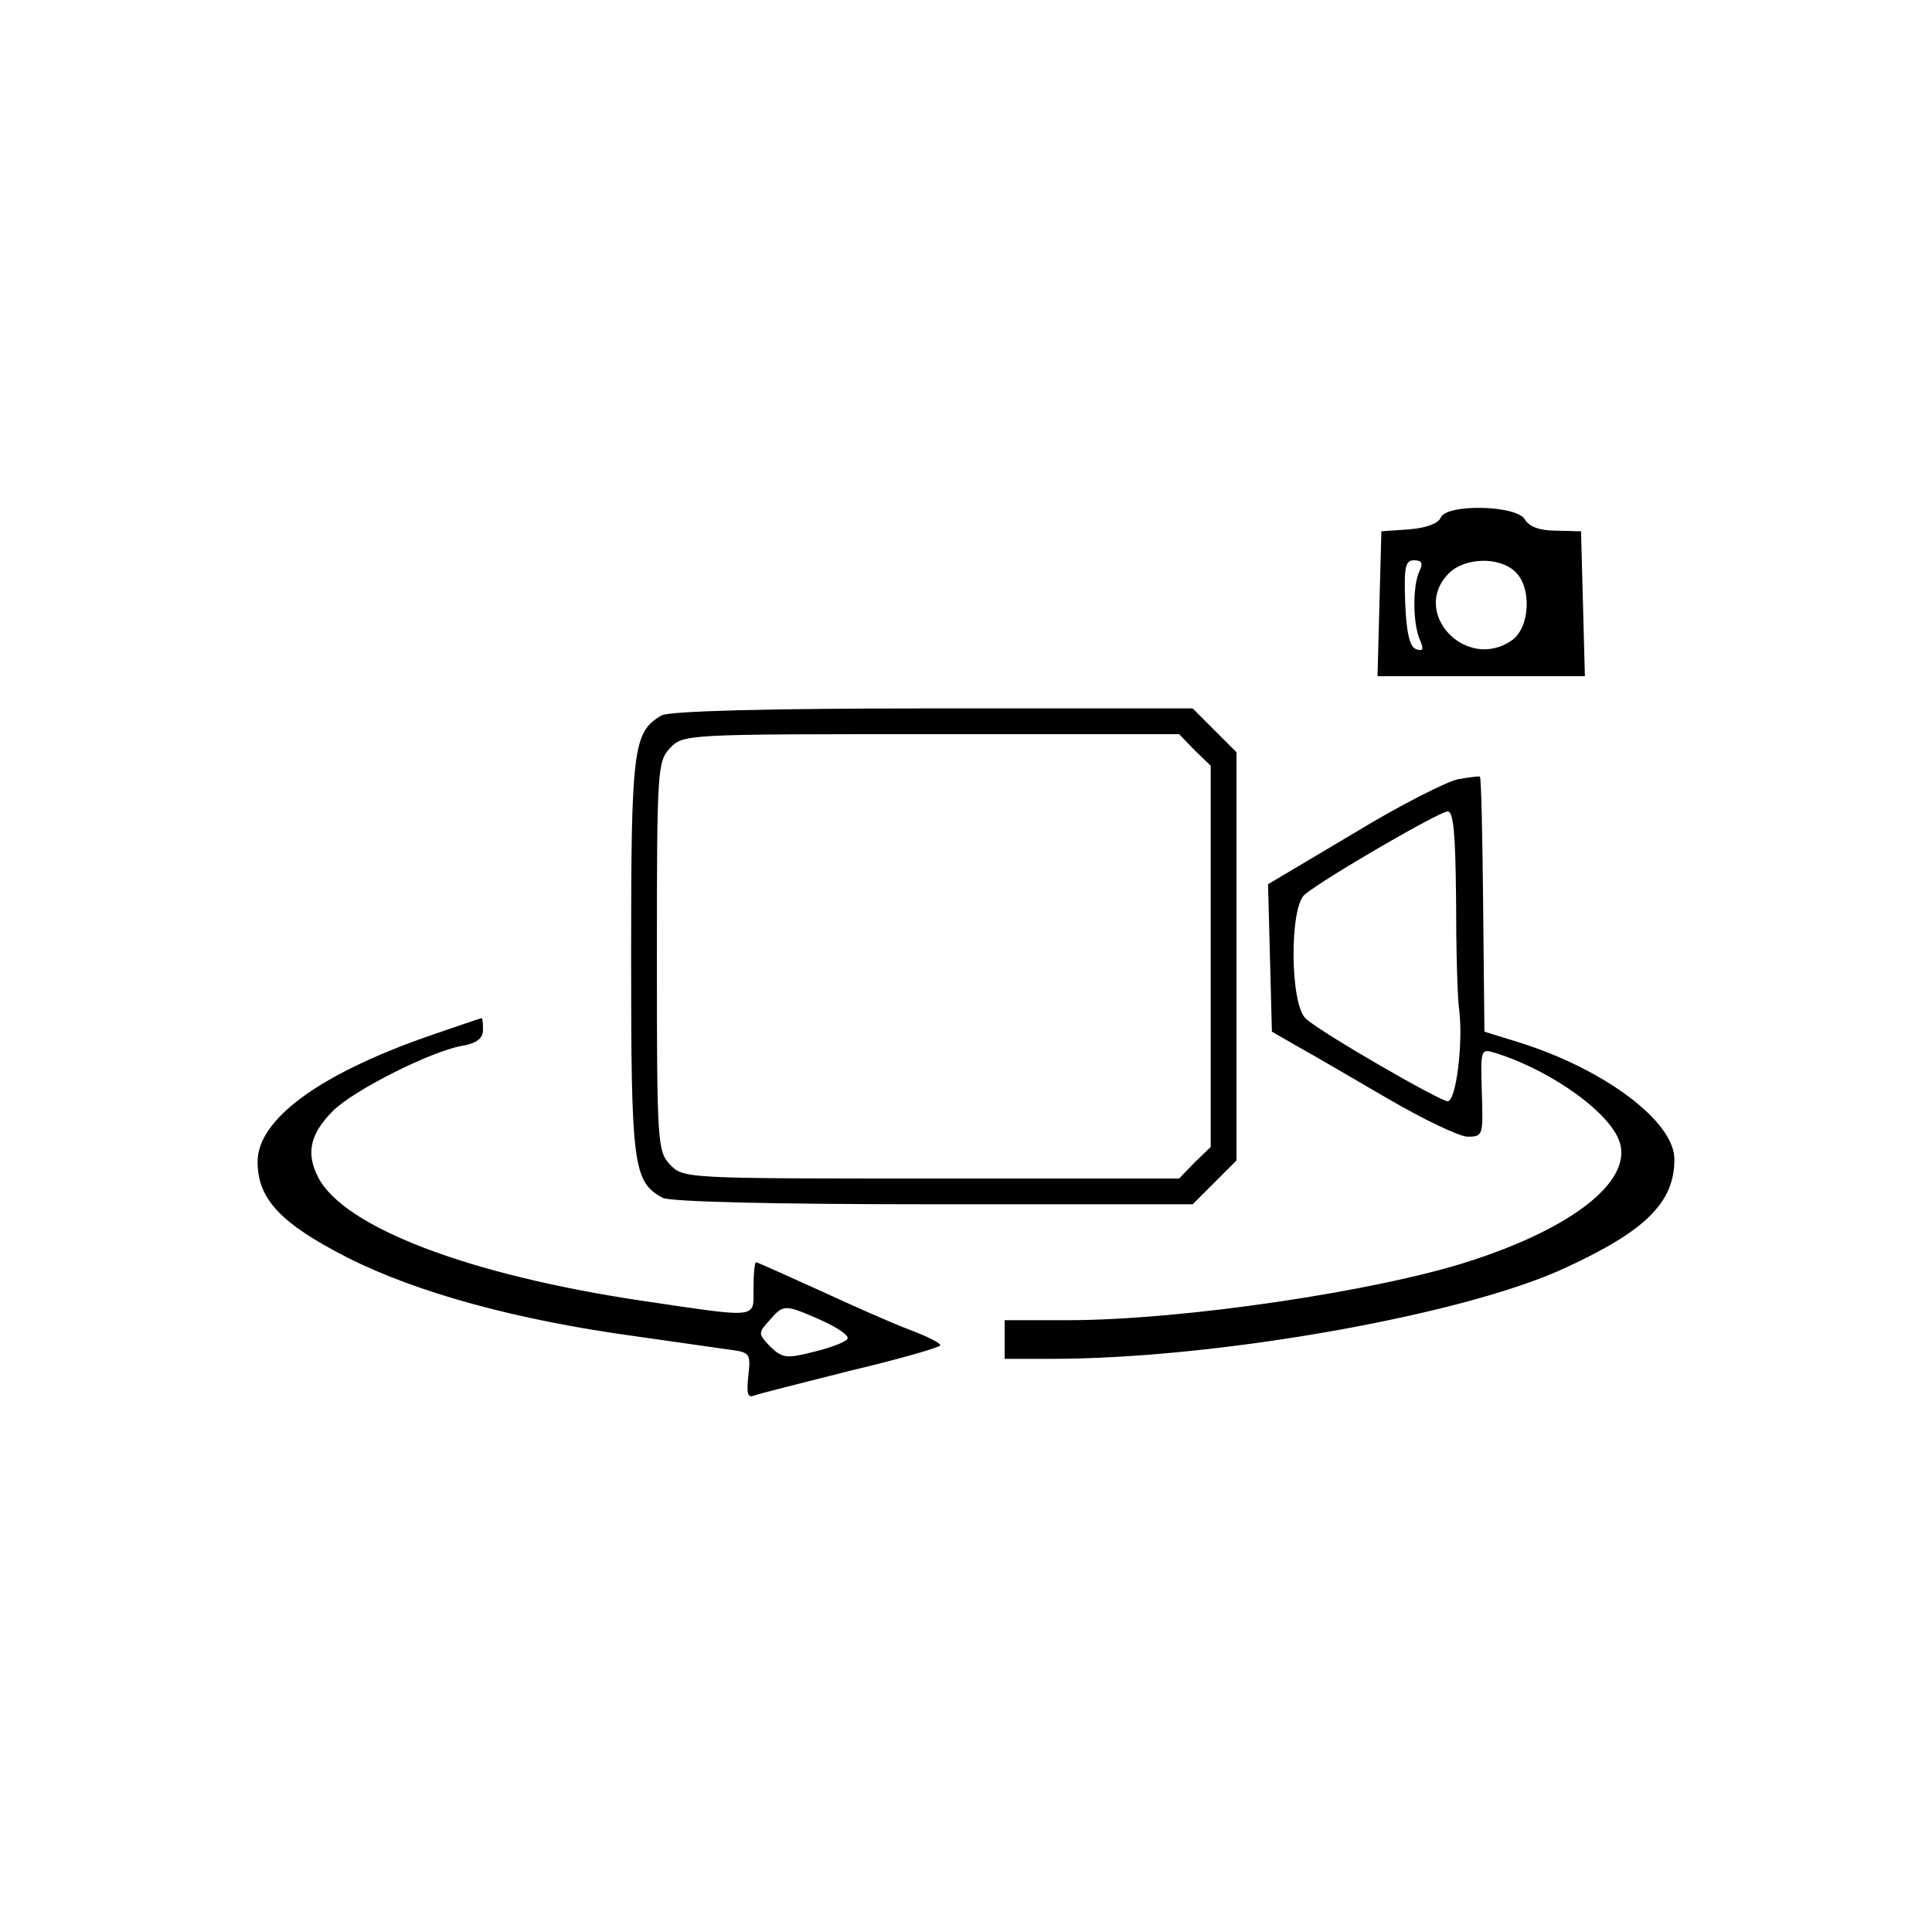 <?xml version="1.0" standalone="no"?>
<!DOCTYPE svg PUBLIC "-//W3C//DTD SVG 20010904//EN"
 "http://www.w3.org/TR/2001/REC-SVG-20010904/DTD/svg10.dtd">
<svg version="1.0" xmlns="http://www.w3.org/2000/svg"
 width="300pt" height="300pt" viewBox="0 0 300 300"
 preserveAspectRatio="xMidYMid meet">
<g transform="translate(0,300) scale(0.1,-0.1)"
fill="#000000" stroke="none">
<path d="M2237 2196 c-4 -9 -23 -16 -49 -18 l-43 -3 -3 -112 -3 -113 161 0
161 0 -3 113 -3 112 -39 1 c-25 0 -41 6 -48 17 -12 23 -123 25 -131 3z m-33
-83 c-11 -24 -10 -83 1 -107 6 -14 5 -18 -6 -14 -10 3 -15 25 -17 71 -2 57 0
67 14 67 12 0 14 -5 8 -17z m148 0 c27 -24 24 -87 -4 -107 -71 -50 -159 43
-98 104 24 24 77 26 102 3z"/>
<path d="M1027 1889 c-44 -26 -47 -51 -47 -374 0 -325 3 -350 49 -375 13 -6
165 -10 421 -10 l402 0 34 34 34 34 0 317 0 317 -34 34 -34 34 -404 0 c-255 0
-409 -4 -421 -11z m828 -54 l25 -24 0 -296 0 -296 -25 -24 -24 -25 -385 0
c-383 0 -385 0 -406 22 -19 21 -20 34 -20 323 0 289 1 302 20 323 21 22 23 22
406 22 l385 0 24 -25z"/>
<path d="M2264 1790 c-16 -3 -90 -40 -162 -84 l-133 -79 3 -114 3 -115 40 -23
c22 -12 85 -49 140 -81 55 -32 111 -59 124 -59 24 0 24 2 22 68 -2 68 -2 69
21 62 89 -28 183 -96 194 -142 15 -59 -75 -130 -233 -181 -144 -47 -448 -92
-625 -92 l-98 0 0 -30 0 -30 73 0 c256 0 640 68 797 141 126 58 170 102 170
169 0 58 -107 139 -240 181 l-55 17 -2 197 c-1 108 -3 198 -5 199 -2 1 -17 -1
-34 -4z m-3 -187 c0 -76 2 -154 5 -173 6 -50 -5 -140 -18 -140 -12 0 -196 106
-220 128 -25 21 -26 173 -2 193 30 25 209 129 222 129 9 0 12 -34 13 -137z"/>
<path d="M665 1391 c-169 -59 -265 -129 -265 -195 0 -58 36 -96 140 -149 109
-55 264 -97 447 -122 65 -9 132 -19 148 -21 29 -4 31 -6 27 -40 -3 -28 -1 -35
9 -31 8 3 76 20 151 39 76 18 138 36 138 39 0 4 -21 14 -47 24 -27 10 -90 38
-142 62 -51 23 -95 43 -97 43 -2 0 -4 -18 -4 -40 0 -48 11 -47 -172 -20 -269
40 -464 114 -504 192 -19 37 -13 67 23 103 32 32 151 92 200 101 24 4 33 12
33 25 0 11 -1 19 -2 18 -2 0 -39 -13 -83 -28z m610 -441 c25 -11 44 -24 41
-29 -3 -5 -27 -14 -52 -20 -43 -11 -49 -10 -68 8 -19 20 -19 21 -1 41 22 25
23 25 80 0z"/>
</g>
</svg>

